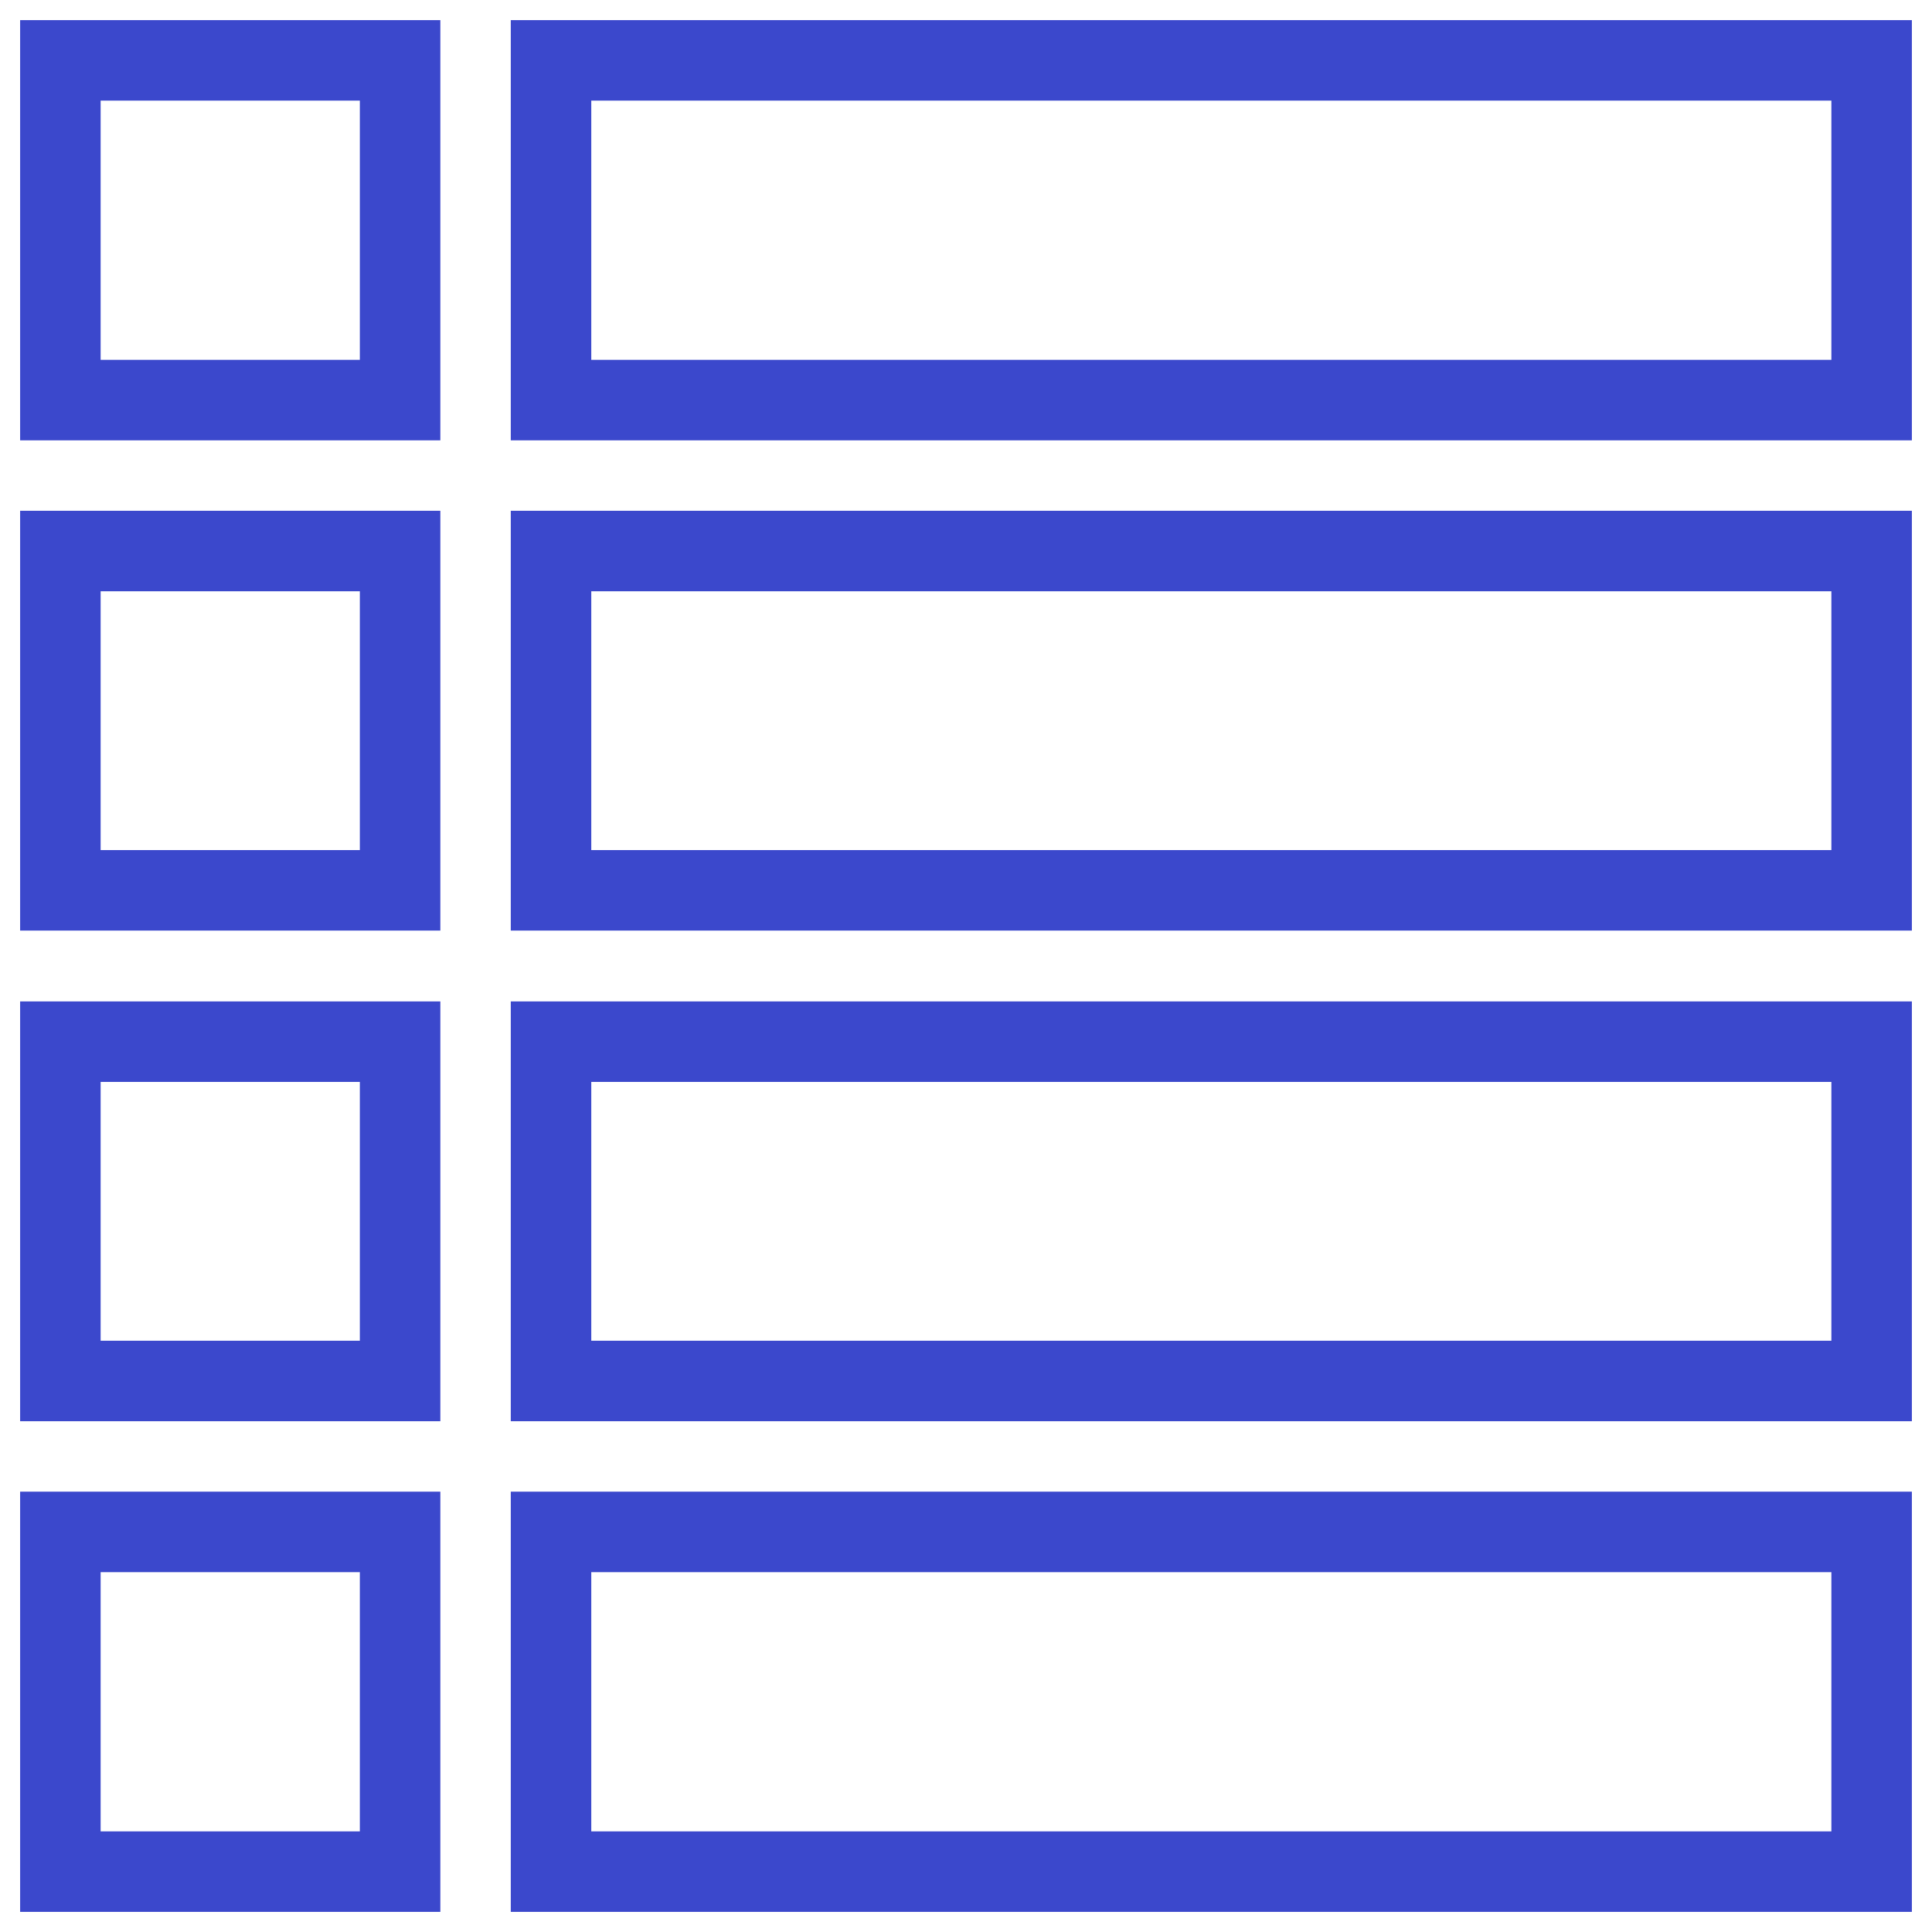 <?xml version="1.0" encoding="UTF-8"?>
<svg width="48px" height="48px" viewBox="0 0 48 48" version="1.1" xmlns="http://www.w3.org/2000/svg" xmlns:xlink="http://www.w3.org/1999/xlink">
    <!-- Generator: Sketch 43.2 (39069) - http://www.bohemiancoding.com/sketch -->
    <title>resources.aws.dynamodb.table</title>
    <desc>Created with Sketch.</desc>
    <defs></defs>
    <g id="Page-1" stroke="none" stroke-width="1" fill="none" fill-rule="evenodd">
        <g id="resources.aws.dynamodb.table" fill-rule="nonzero" fill="#3B48CC">
            <path d="M10.94,10.94 L0.5,10.94 L0.5,0.5 L10.94,0.5 L10.94,10.94 Z M2.5,8.94 L8.94,8.94 L8.94,2.5 L2.5,2.5 L2.5,8.94 Z" id="Shape"></path>
            <path d="M10.94,23.12 L0.5,23.12 L0.5,12.69 L10.94,12.69 L10.94,23.12 Z M2.5,21.12 L8.94,21.12 L8.94,14.69 L2.5,14.69 L2.5,21.12 Z" id="Shape"></path>
            <path d="M10.94,35.31 L0.5,35.31 L0.5,24.88 L10.94,24.88 L10.94,35.31 Z M2.5,33.31 L8.94,33.31 L8.94,26.88 L2.5,26.88 L2.5,33.31 Z" id="Shape"></path>
            <path d="M10.94,47.5 L0.5,47.5 L0.5,37.06 L10.94,37.06 L10.94,47.5 Z M2.5,45.5 L8.94,45.5 L8.94,39.06 L2.5,39.06 L2.5,45.5 Z" id="Shape"></path>
            <path d="M47.5,10.94 L12.69,10.94 L12.69,0.5 L47.5,0.5 L47.5,10.94 Z M14.69,8.94 L45.5,8.94 L45.5,2.5 L14.69,2.5 L14.69,8.94 Z" id="Shape"></path>
            <path d="M47.5,23.12 L12.69,23.12 L12.69,12.69 L47.5,12.69 L47.5,23.12 Z M14.69,21.12 L45.5,21.12 L45.5,14.69 L14.69,14.69 L14.69,21.12 Z" id="Shape"></path>
            <path d="M47.5,35.31 L12.69,35.31 L12.69,24.88 L47.5,24.88 L47.5,35.31 Z M14.69,33.31 L45.5,33.31 L45.5,26.88 L14.69,26.88 L14.69,33.31 Z" id="Shape"></path>
            <path d="M47.5,47.5 L12.69,47.5 L12.69,37.06 L47.5,37.06 L47.5,47.5 Z M14.69,45.5 L45.5,45.5 L45.5,39.06 L14.69,39.06 L14.69,45.5 Z" id="Shape"></path>
        </g>
    </g>
</svg>
